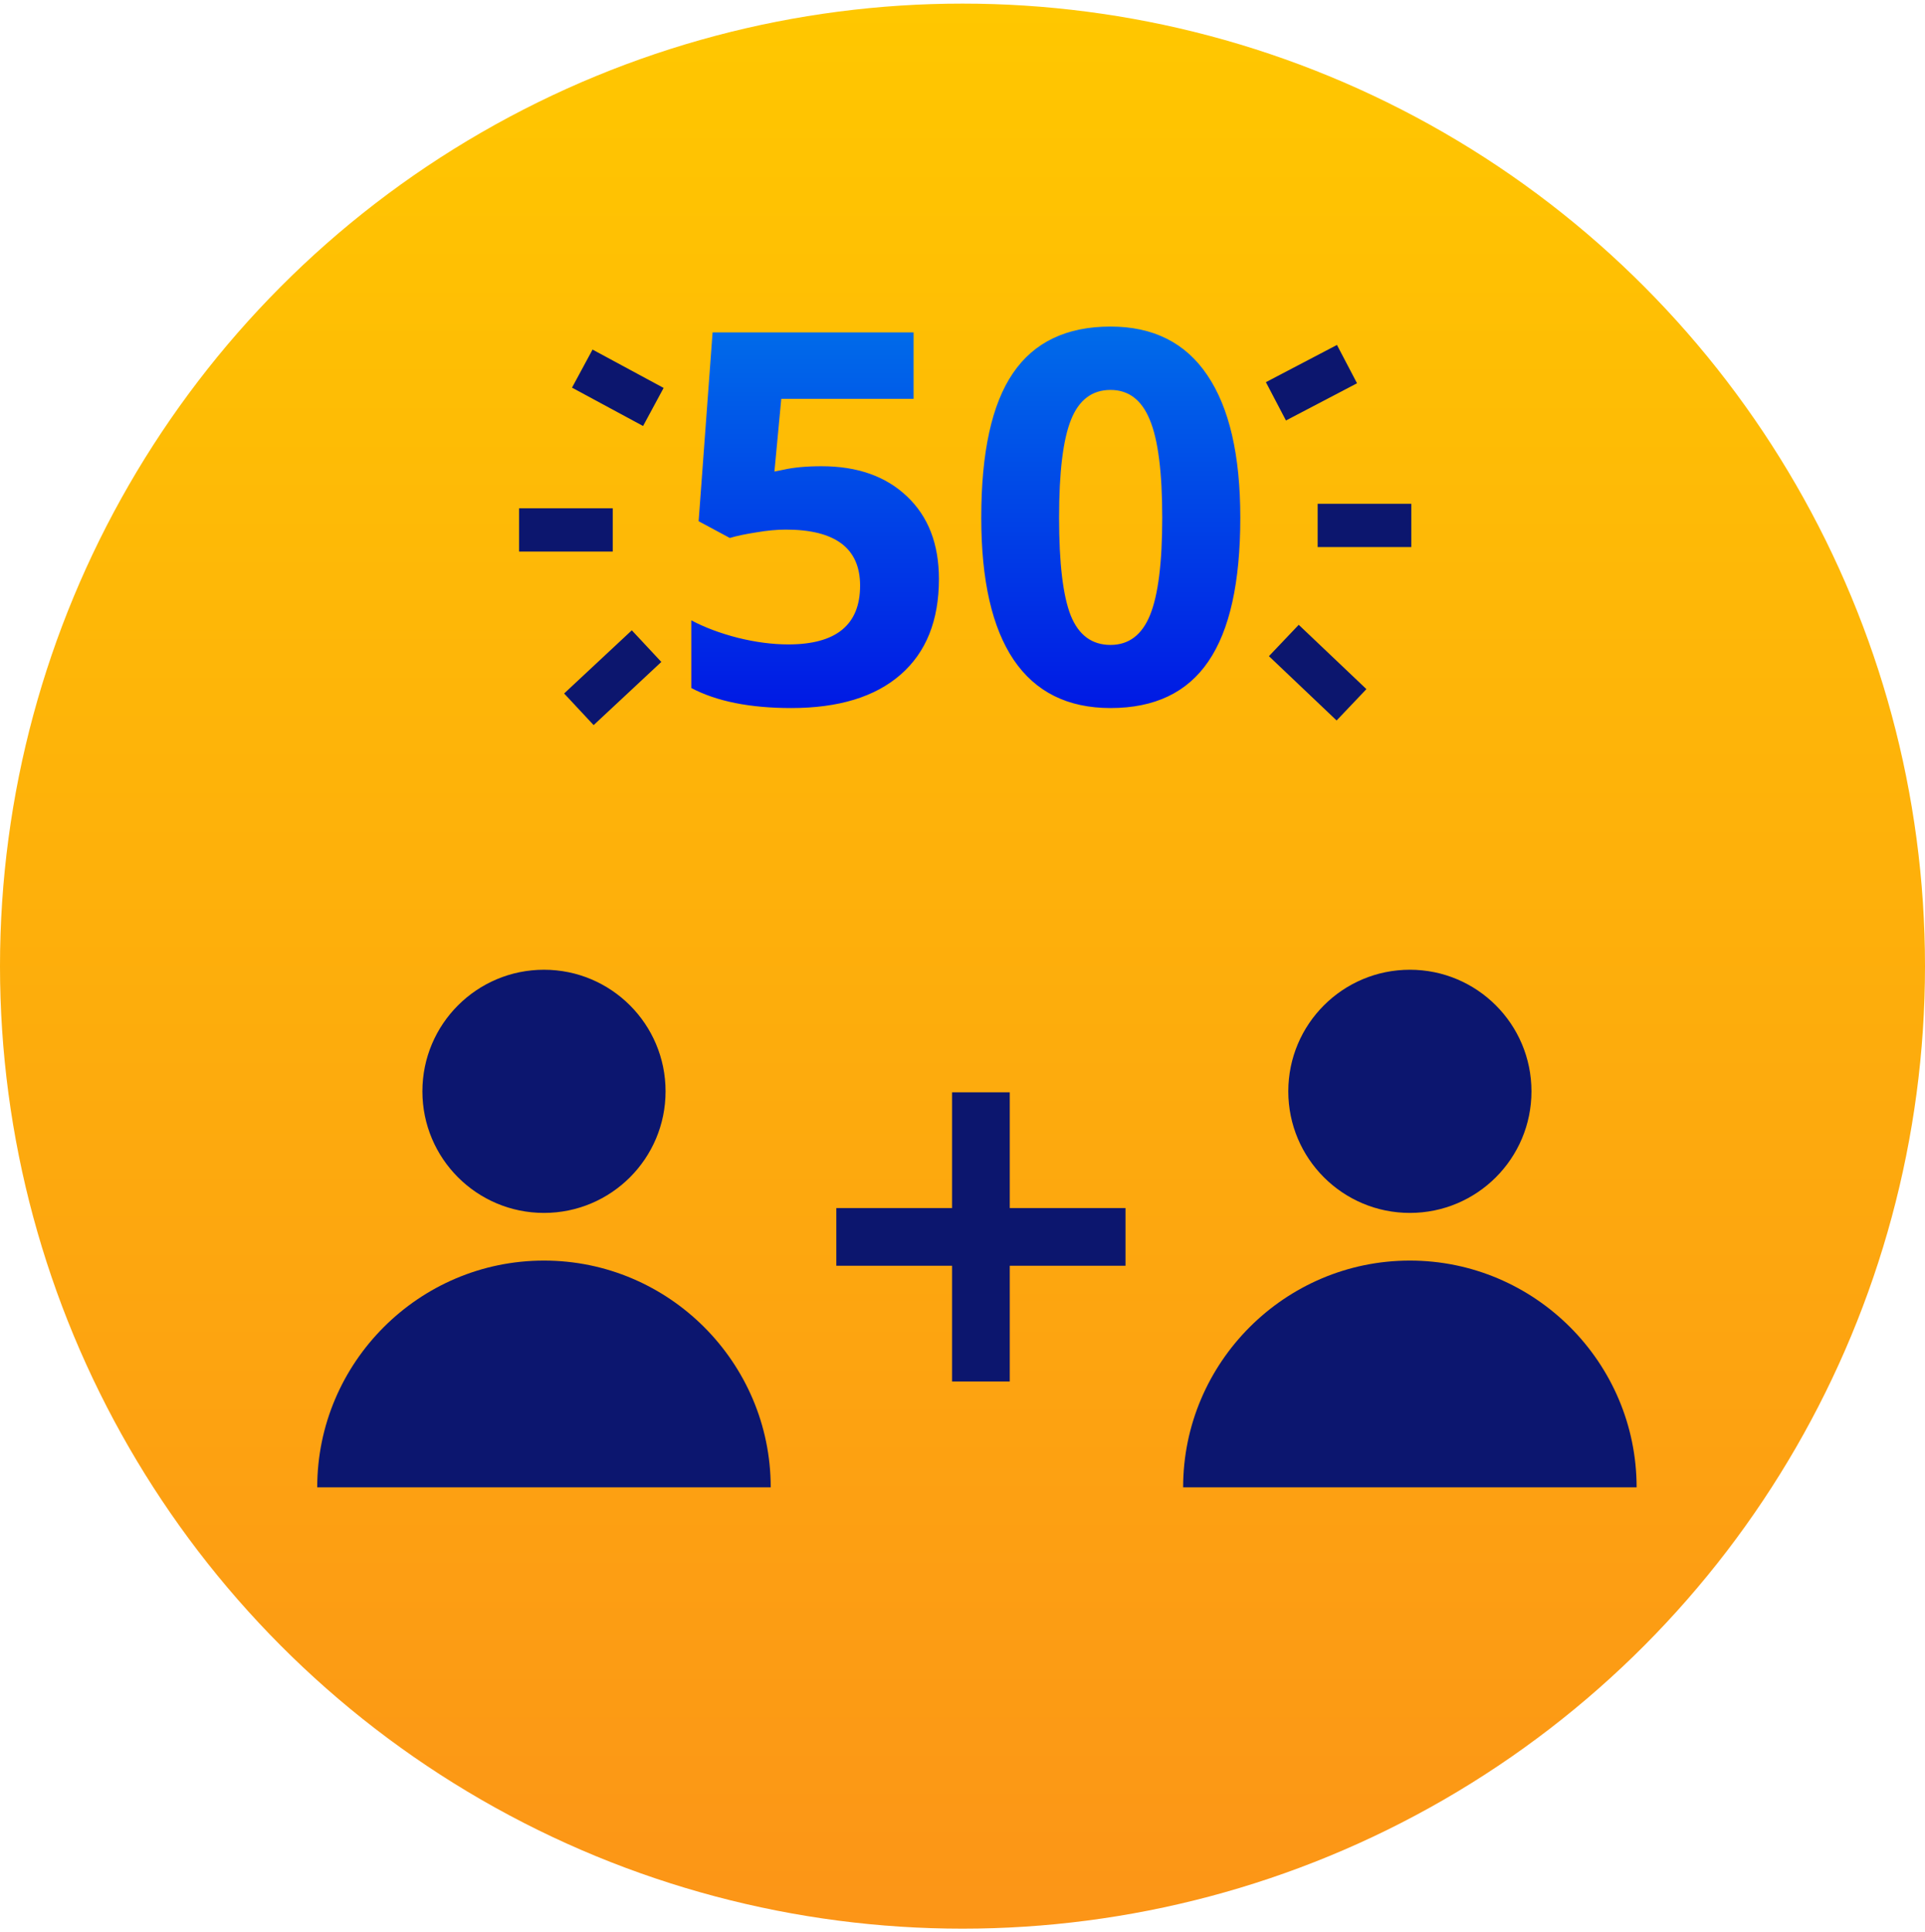 <svg width="267" height="268" viewBox="0 0 267 268" fill="none" xmlns="http://www.w3.org/2000/svg">
<circle cx="133.5" cy="134" r="133.5" fill="url(#paint0_linear)"/>
<path d="M113.953 64.664C118.922 64.664 122.871 66.059 125.801 68.848C128.754 71.637 130.23 75.457 130.23 80.309C130.23 86.051 128.461 90.469 124.922 93.562C121.383 96.656 116.32 98.203 109.734 98.203C104.016 98.203 99.398 97.277 95.883 95.426V86.039C97.734 87.023 99.891 87.832 102.352 88.465C104.812 89.074 107.145 89.379 109.348 89.379C115.98 89.379 119.297 86.66 119.297 81.223C119.297 76.043 115.863 73.453 108.996 73.453C107.754 73.453 106.383 73.582 104.883 73.84C103.383 74.074 102.164 74.332 101.227 74.613L96.902 72.293L98.836 46.102H126.715V55.312H108.363L107.414 65.402L108.645 65.156C110.074 64.828 111.844 64.664 113.953 64.664ZM172.031 71.801C172.031 80.777 170.555 87.422 167.602 91.734C164.672 96.047 160.148 98.203 154.031 98.203C148.102 98.203 143.625 95.977 140.602 91.523C137.602 87.07 136.102 80.496 136.102 71.801C136.102 62.73 137.566 56.051 140.496 51.762C143.426 47.449 147.938 45.293 154.031 45.293C159.961 45.293 164.438 47.543 167.461 52.043C170.508 56.543 172.031 63.129 172.031 71.801ZM146.895 71.801C146.895 78.106 147.434 82.629 148.512 85.371C149.613 88.09 151.453 89.449 154.031 89.449C156.562 89.449 158.391 88.066 159.516 85.301C160.641 82.535 161.203 78.035 161.203 71.801C161.203 65.496 160.629 60.973 159.48 58.23C158.355 55.465 156.539 54.082 154.031 54.082C151.477 54.082 149.648 55.465 148.547 58.23C147.445 60.973 146.895 65.496 146.895 71.801Z" fill="url(#paint1_linear)"/>
<path d="M84.987 73.5H72" stroke="#0C166E" stroke-width="6" stroke-miterlimit="10"/>
<path d="M90.62 56.446L80.762 51.126" stroke="#0C166E" stroke-width="6" stroke-miterlimit="10"/>
<path d="M89.68 89.616L80.292 98.378" stroke="#0C166E" stroke-width="6" stroke-miterlimit="10"/>
<path d="M182.761 72.875H195.748" stroke="#0C166E" stroke-width="6" stroke-miterlimit="10"/>
<path d="M176.973 55.663L186.83 50.5" stroke="#0C166E" stroke-width="6" stroke-miterlimit="10"/>
<path d="M178.068 88.834L187.456 97.753" stroke="#0C166E" stroke-width="6" stroke-miterlimit="10"/>
<path d="M116 171.554H156.109" stroke="#0C166E" stroke-width="8" stroke-miterlimit="10"/>
<path d="M136.054 191.609V151.5" stroke="#0C166E" stroke-width="8" stroke-miterlimit="10"/>
<path d="M75.451 168.228C84.765 168.228 92.315 160.678 92.315 151.364C92.315 142.05 84.765 134.5 75.451 134.5C66.137 134.5 58.587 142.05 58.587 151.364C58.587 160.678 66.137 168.228 75.451 168.228Z" fill="#0C166F"/>
<path d="M106.899 206.286C106.899 188.966 92.769 174.837 75.449 174.837C58.129 174.837 44 188.966 44 206.286" fill="#0C166F"/>
<path d="M195.552 168.228C204.866 168.228 212.416 160.678 212.416 151.364C212.416 142.05 204.866 134.5 195.552 134.5C186.239 134.5 178.688 142.05 178.688 151.364C178.688 160.678 186.239 168.228 195.552 168.228Z" fill="#0C166F"/>
<path d="M227 206.286C227 188.966 212.871 174.837 195.551 174.837C178.231 174.837 164.102 188.966 164.102 206.286" fill="#0C166F"/>
<defs>
<linearGradient id="paint0_linear" x1="133.5" y1="0.5" x2="133.5" y2="267.5" gradientUnits="userSpaceOnUse">
<stop stop-color="#FFC700"/>
<stop offset="1" stop-color="#FC9517"/>
</linearGradient>
<linearGradient id="paint1_linear" x1="133.945" y1="8.964" x2="133.945" y2="108.825" gradientUnits="userSpaceOnUse">
<stop stop-color="#00A4ED"/>
<stop offset="1" stop-color="#0009E3"/>
</linearGradient>
</defs>
</svg>
